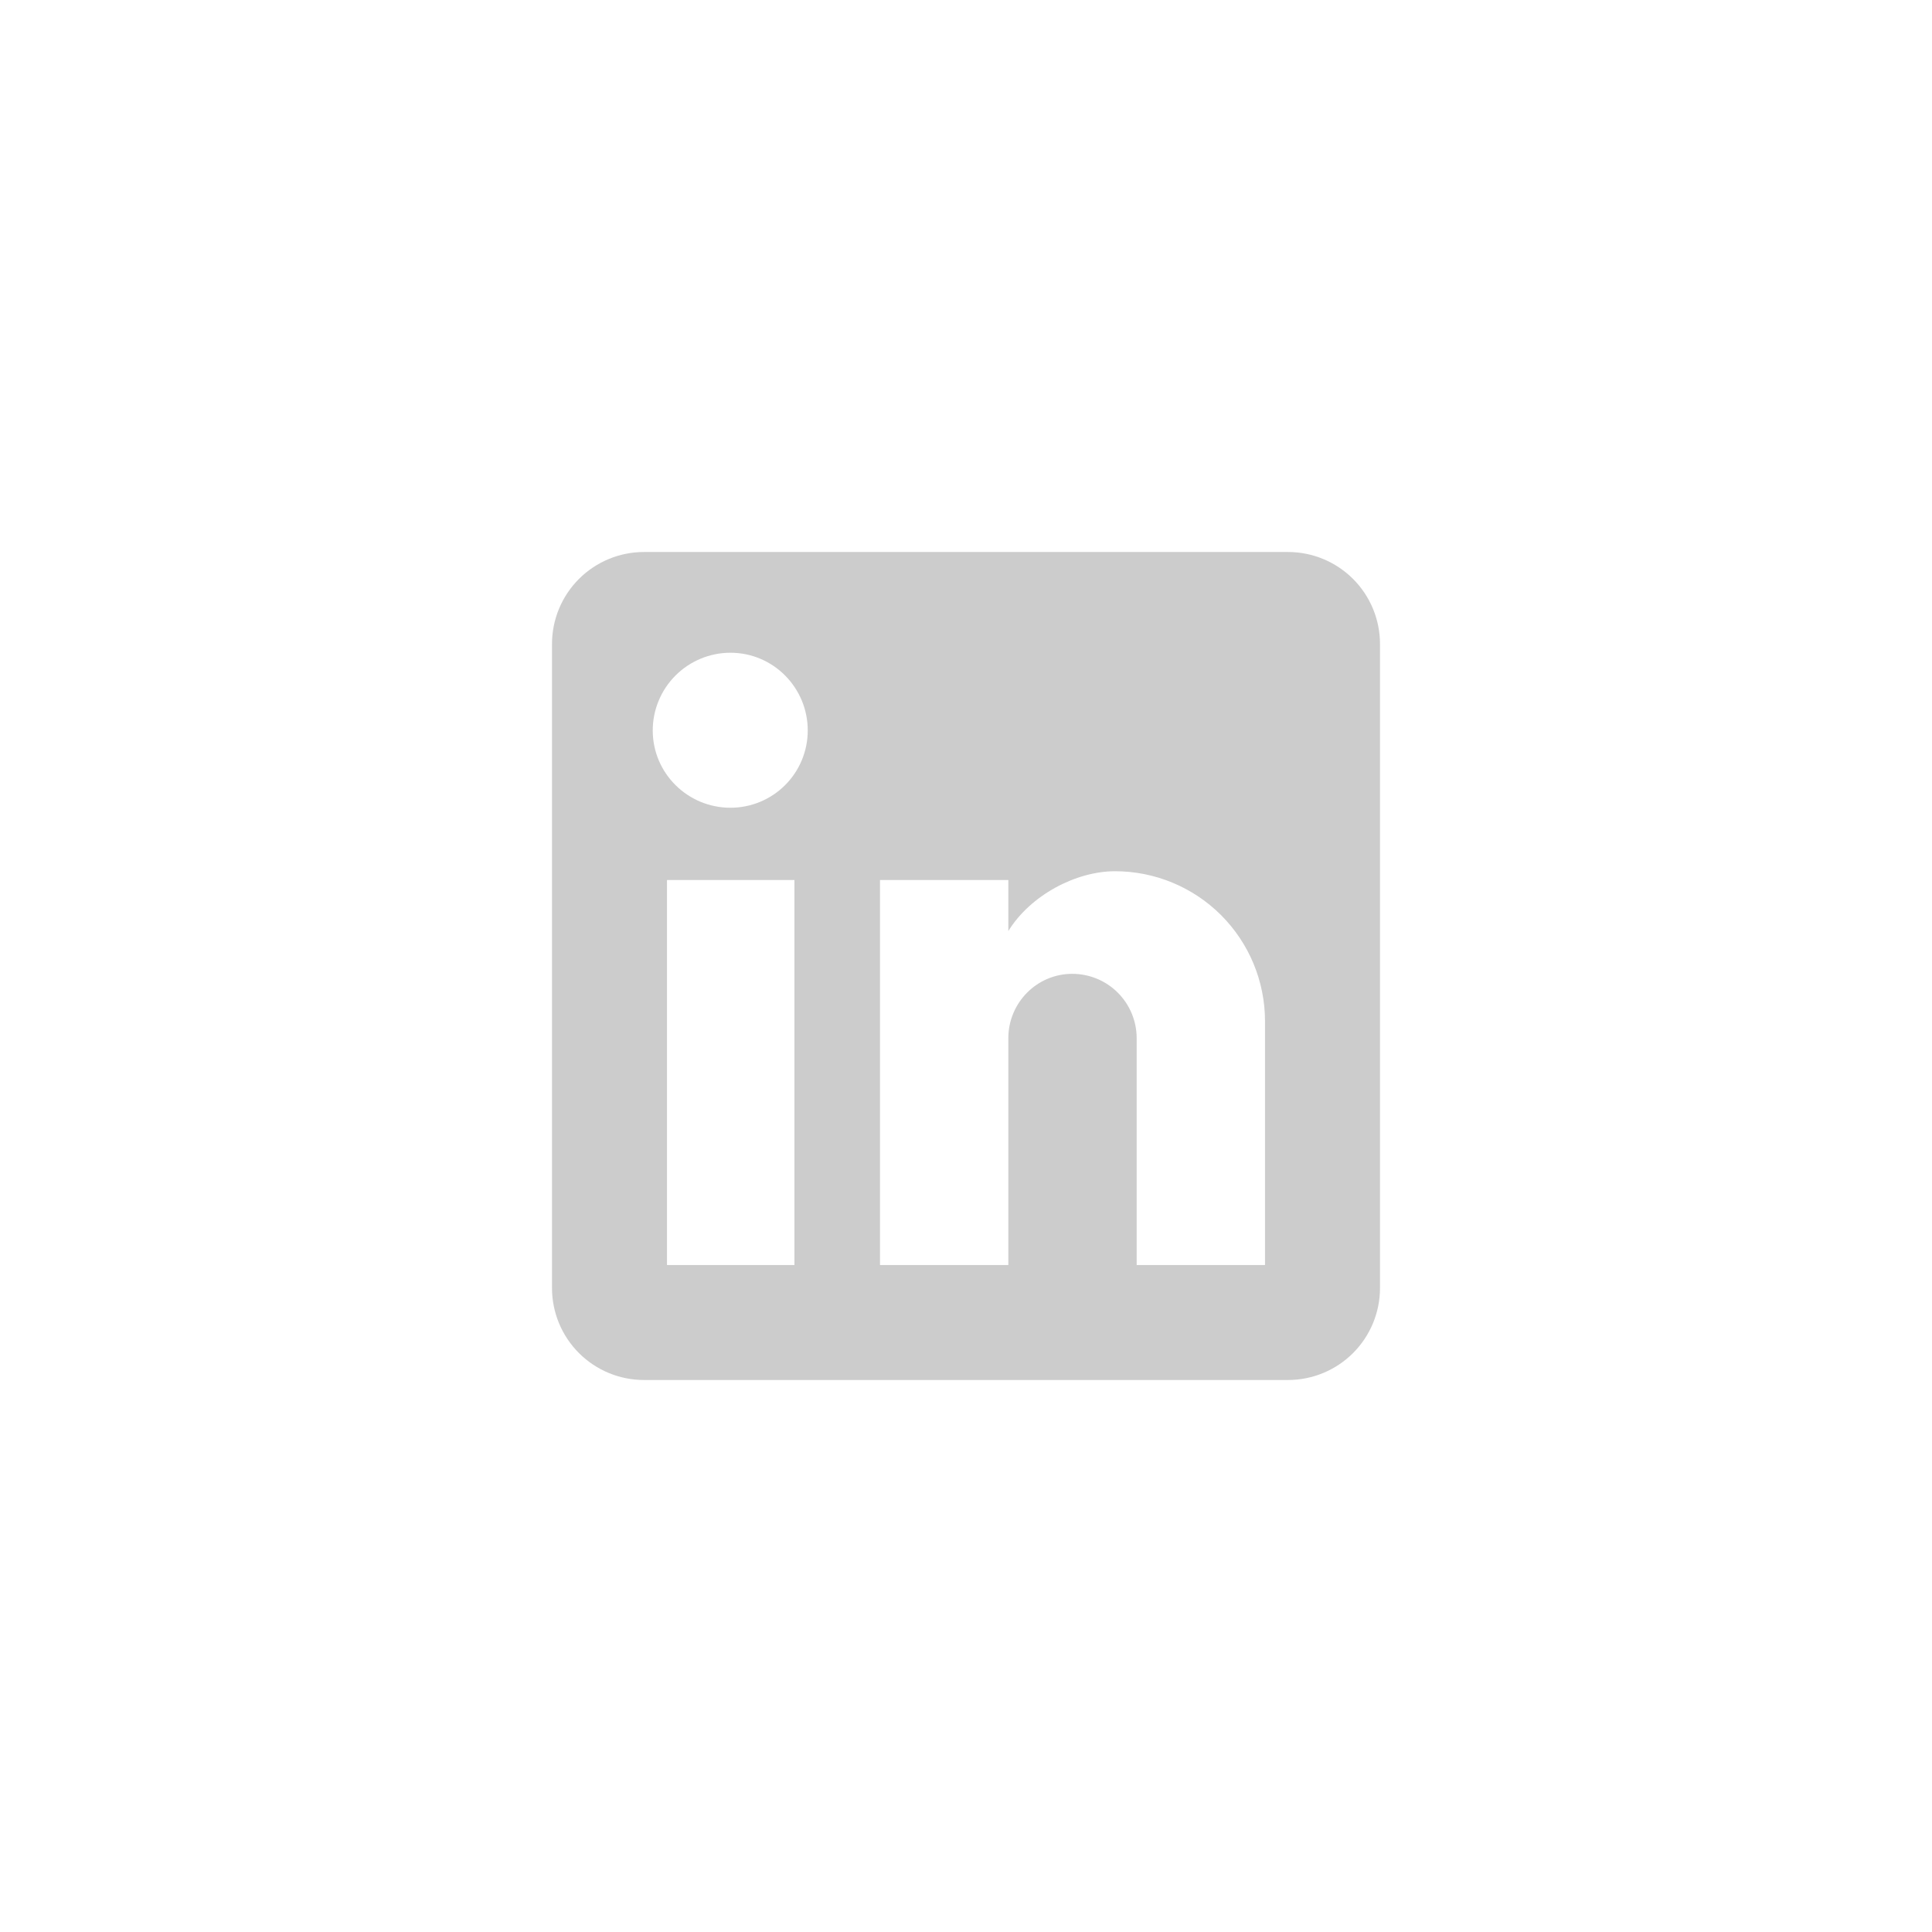 <svg width="56" height="56" viewBox="0 0 56 56" fill="none" xmlns="http://www.w3.org/2000/svg">
<path d="M37.333 16C38.041 16 38.719 16.281 39.219 16.781C39.719 17.281 40 17.959 40 18.667V37.333C40 38.041 39.719 38.719 39.219 39.219C38.719 39.719 38.041 40 37.333 40H18.667C17.959 40 17.281 39.719 16.781 39.219C16.281 38.719 16 38.041 16 37.333V18.667C16 17.959 16.281 17.281 16.781 16.781C17.281 16.281 17.959 16 18.667 16H37.333ZM36.667 36.667V29.6C36.667 28.447 36.209 27.342 35.394 26.526C34.578 25.711 33.473 25.253 32.32 25.253C31.187 25.253 29.867 25.947 29.227 26.987V25.507H25.507V36.667H29.227V30.093C29.227 29.067 30.053 28.227 31.08 28.227C31.575 28.227 32.05 28.423 32.4 28.773C32.75 29.123 32.947 29.598 32.947 30.093V36.667H36.667ZM21.173 23.413C21.767 23.413 22.337 23.177 22.757 22.757C23.177 22.337 23.413 21.767 23.413 21.173C23.413 19.933 22.413 18.92 21.173 18.92C20.576 18.92 20.003 19.157 19.58 19.58C19.157 20.003 18.92 20.576 18.92 21.173C18.92 22.413 19.933 23.413 21.173 23.413ZM23.027 36.667V25.507H19.333V36.667H23.027Z" fill="#CCCCCC"/>
</svg>
